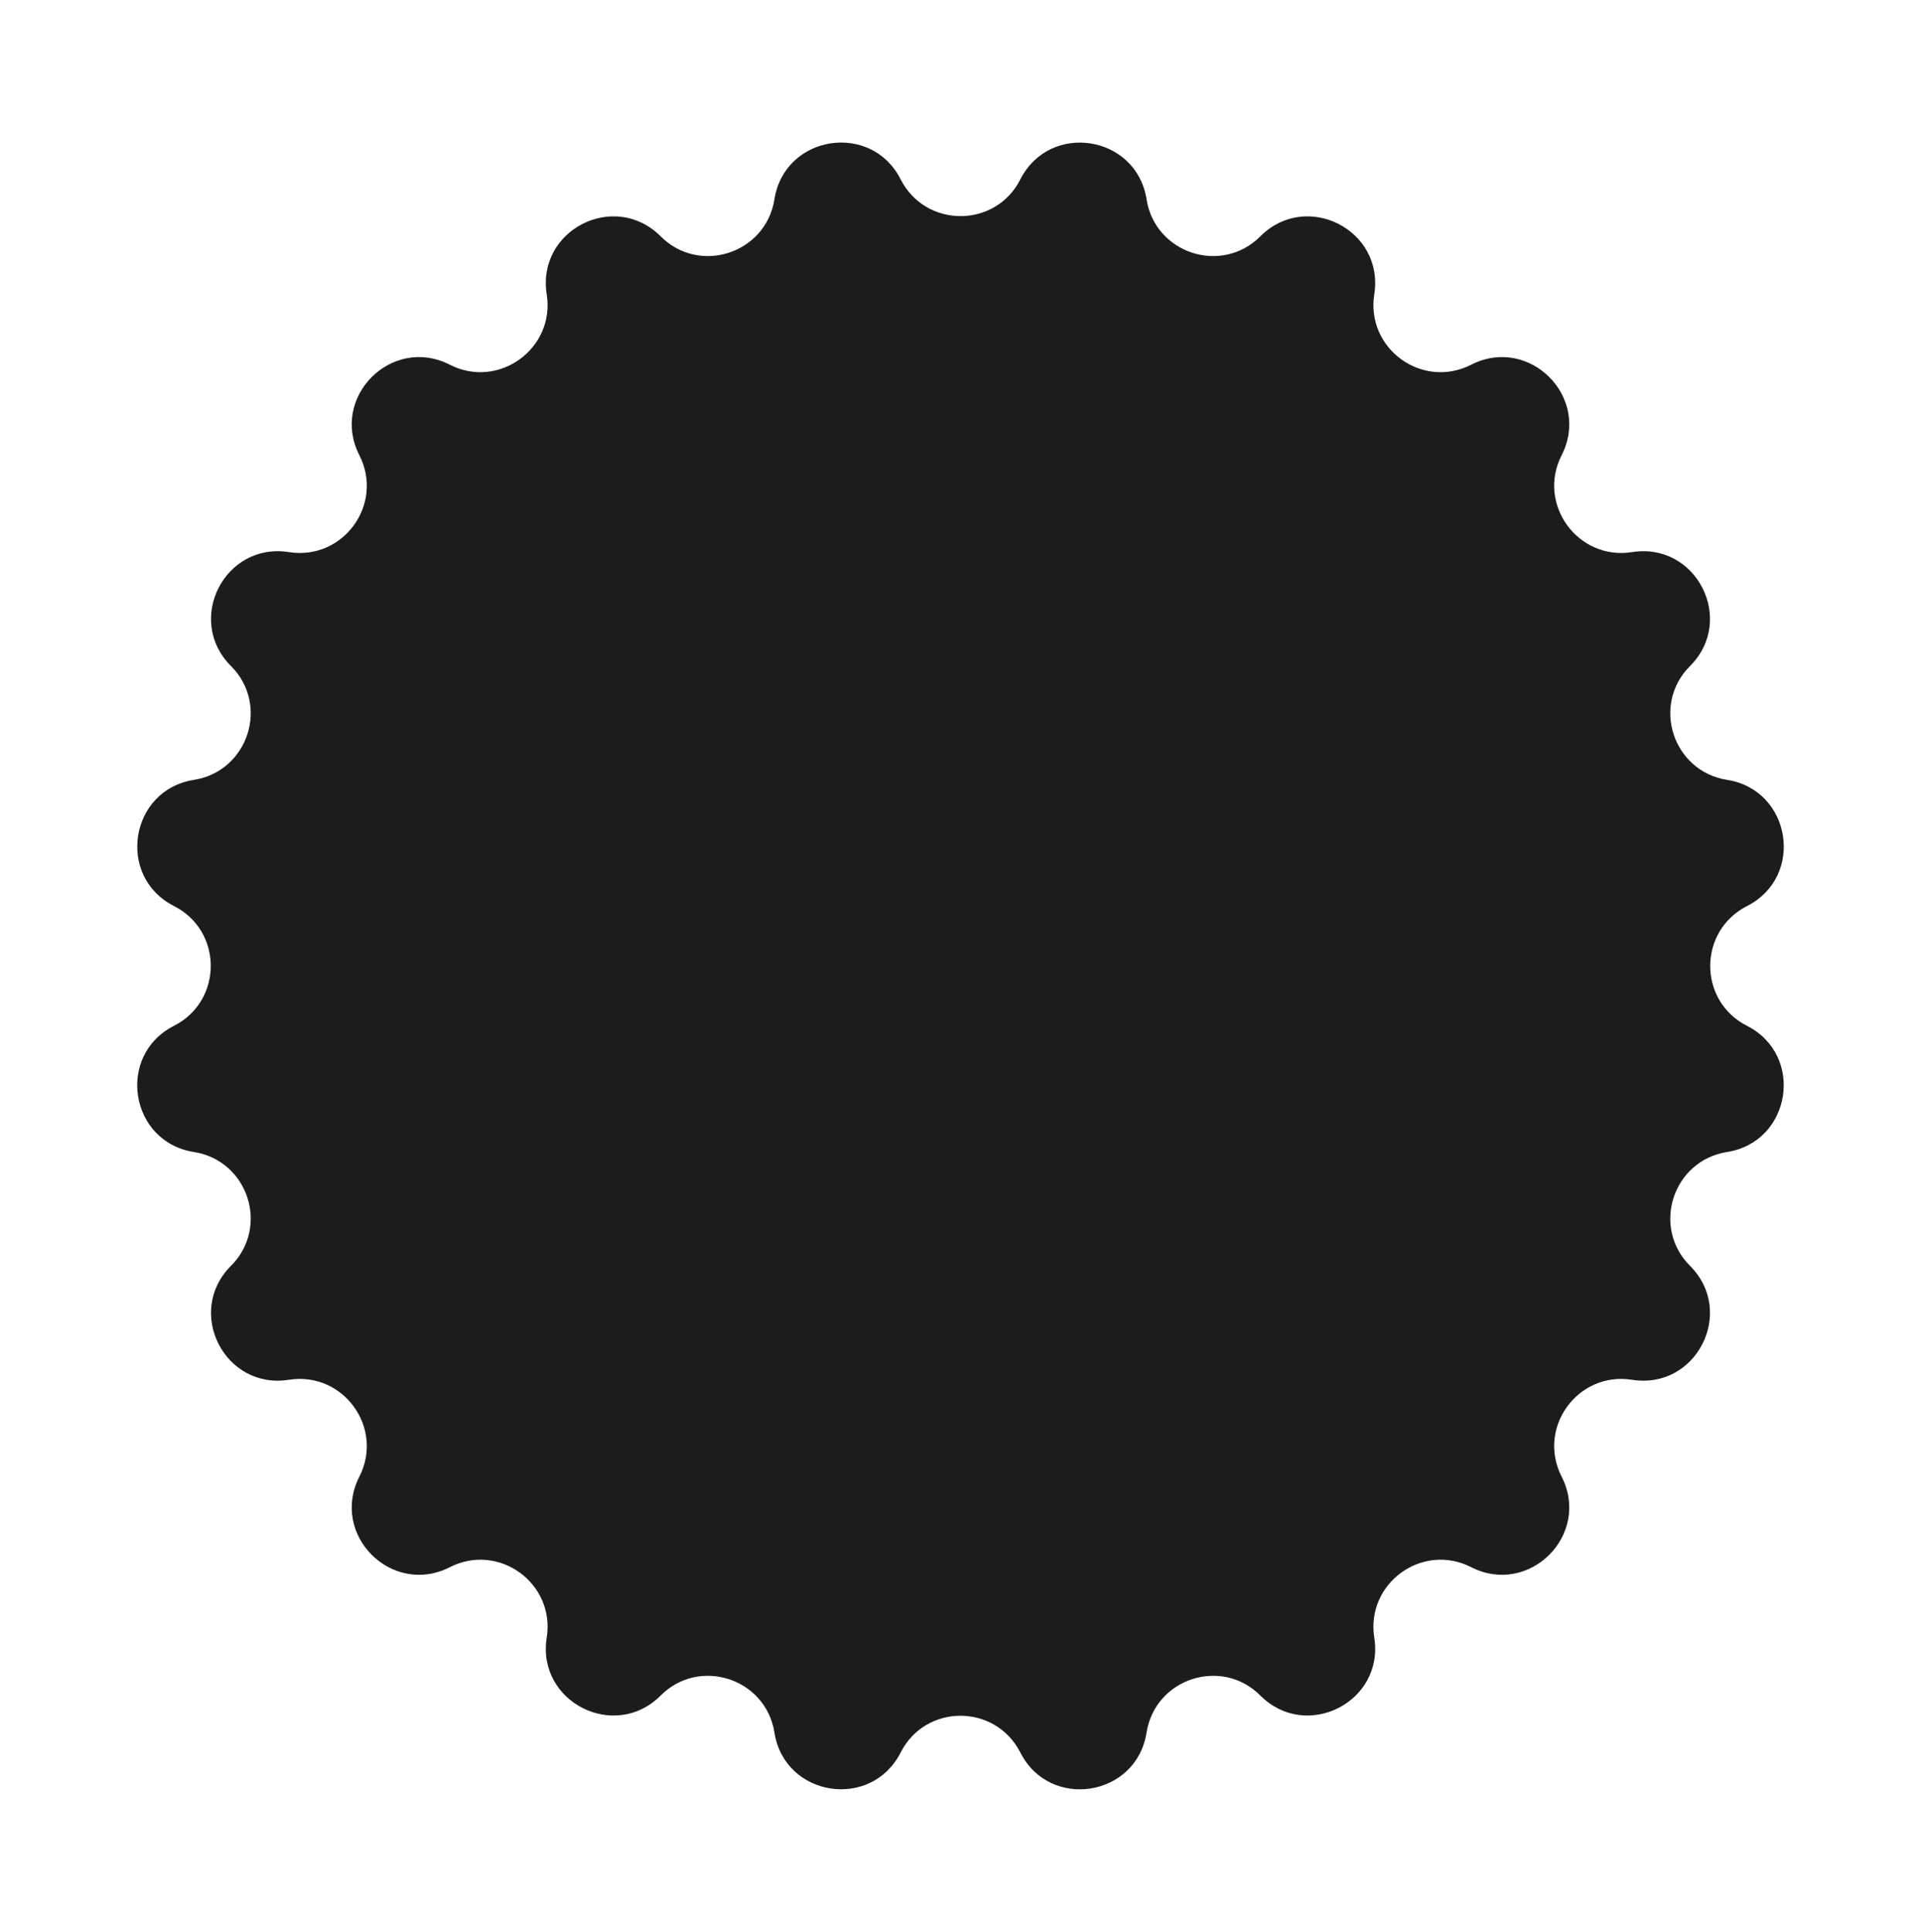 <svg width="180" height="181" viewBox="0 0 180 181" fill="none" xmlns="http://www.w3.org/2000/svg">
<path d="M95.608 16.803C98.379 11.365 106.484 12.654 107.433 18.67C108.233 23.752 114.471 25.782 118.101 22.137C122.413 17.825 129.733 21.544 128.77 27.575C127.97 32.658 133.26 36.51 137.853 34.169C143.291 31.398 149.1 37.207 146.329 42.645C143.988 47.223 147.84 52.528 152.923 51.728C158.954 50.765 162.673 58.085 158.361 62.397C154.716 66.027 156.746 72.265 161.828 73.065C167.859 74.014 169.133 82.134 163.695 84.89C159.102 87.231 159.102 93.78 163.695 96.107C169.133 98.878 167.844 106.983 161.828 107.931C156.746 108.731 154.716 114.97 158.361 118.6C162.673 122.912 158.954 130.232 152.923 129.269C147.84 128.469 143.988 133.758 146.329 138.352C149.1 143.79 143.291 149.598 137.853 146.828C133.275 144.486 127.97 148.339 128.77 153.421C129.733 159.452 122.413 163.171 118.101 158.86C114.471 155.214 108.233 157.244 107.433 162.327C106.484 168.358 98.364 169.632 95.608 164.194C93.267 159.6 86.718 159.6 84.391 164.194C81.62 169.632 73.515 168.343 72.567 162.327C71.767 157.244 65.528 155.214 61.898 158.86C57.586 163.171 50.266 159.452 51.229 153.421C52.03 148.339 46.74 144.486 42.146 146.828C36.708 149.598 30.9 143.79 33.671 138.352C36.012 133.773 32.159 128.469 27.077 129.269C21.046 130.232 17.327 122.912 21.639 118.6C25.284 114.97 23.254 108.731 18.171 107.931C12.14 106.983 10.866 98.863 16.304 96.107C20.898 93.766 20.898 87.216 16.304 84.89C10.866 82.119 12.155 74.014 18.171 73.065C23.254 72.265 25.284 66.027 21.639 62.397C17.327 58.085 21.046 50.765 27.077 51.728C32.159 52.528 36.012 47.238 33.671 42.645C30.9 37.207 36.708 31.398 42.146 34.169C46.725 36.51 52.03 32.658 51.229 27.575C50.266 21.544 57.586 17.825 61.898 22.137C65.528 25.782 71.767 23.752 72.567 18.67C73.515 12.639 81.635 11.365 84.391 16.803C86.733 21.396 93.282 21.396 95.608 16.803Z" fill="#1C1C1B"/>
</svg>
